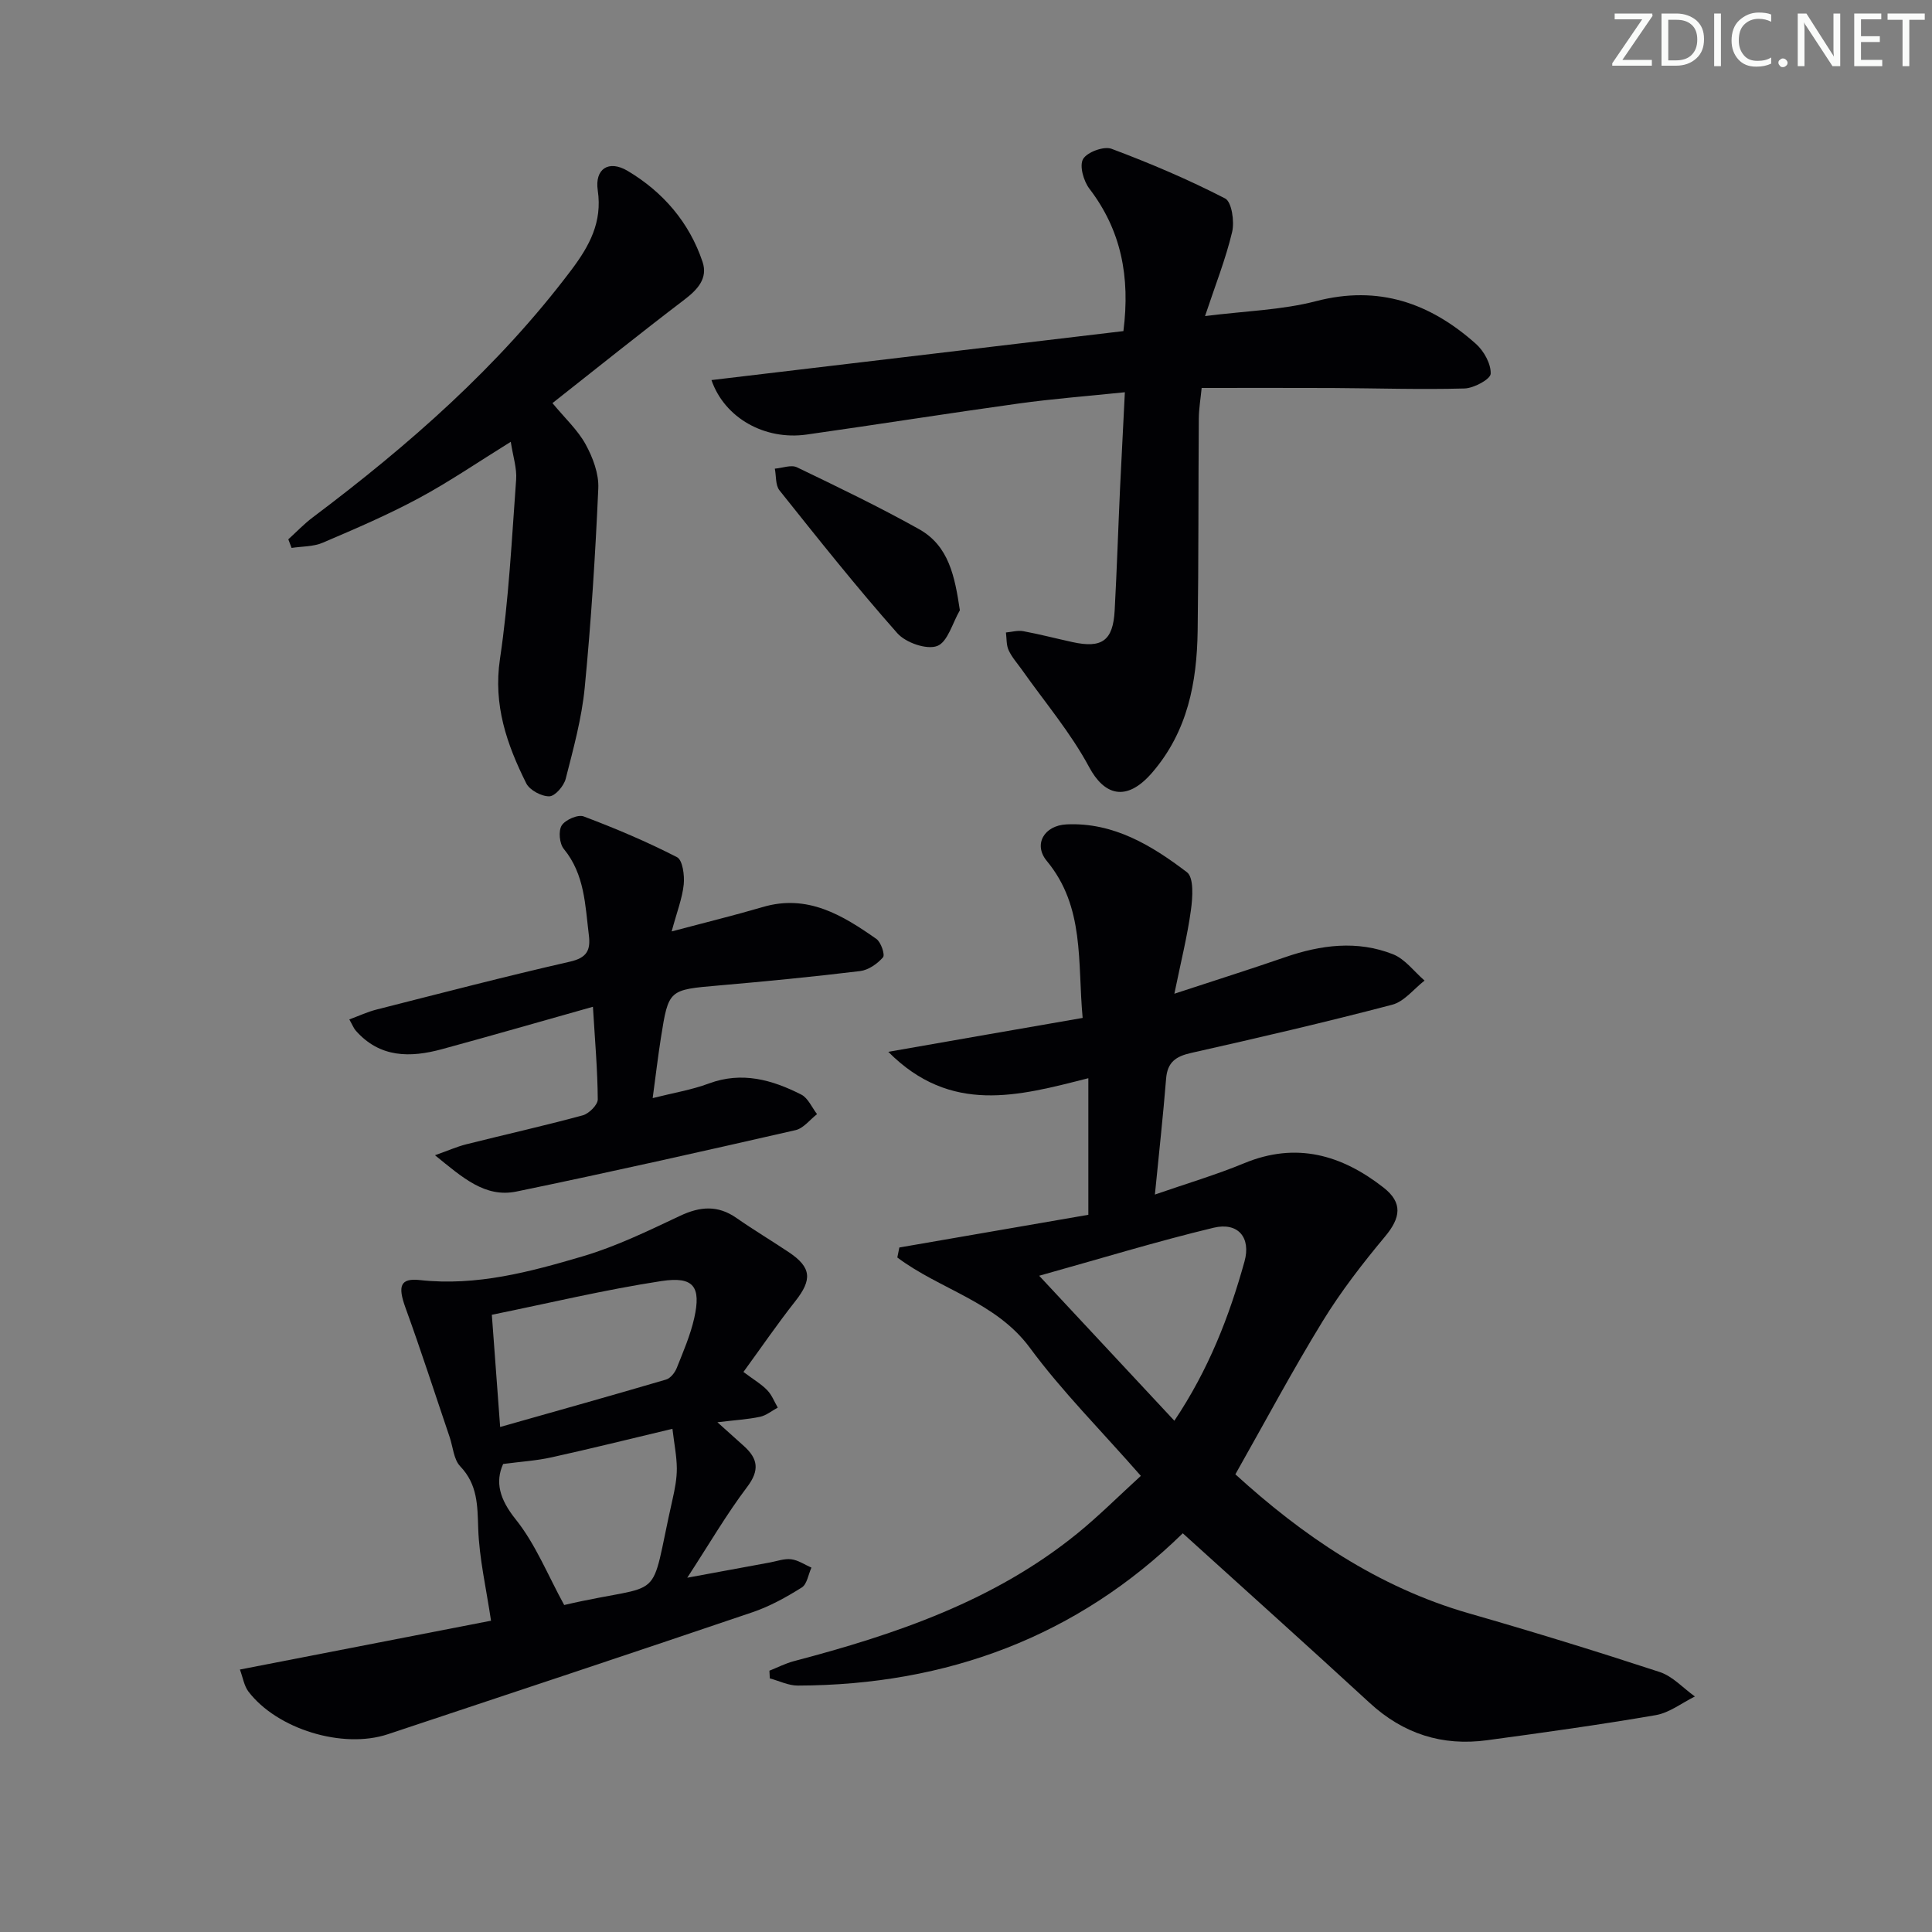 <svg enable-background="new 0 0 400 400" viewBox="0 0 400 400" xmlns="http://www.w3.org/2000/svg"><rect x="0" y="0" width="400" height="400" fill="#808080" stroke="none"/><g fill="#fafbfa"><path d="m342.2 3.2-6.3 9.2h6.1v1.2h-8.2v-.5l6.2-9.1h-5.7v-1.2h7.8v.4z"/><path d="m344 13.7v-10.9h3.1c1.6 0 3 .5 4.1 1.4 1.1 1 1.6 2.2 1.6 3.9s-.5 3-1.6 4-2.5 1.5-4.2 1.5h-3zm1.4-9.6v8.4h1.6c1.4 0 2.5-.4 3.2-1.1.8-.8 1.2-1.8 1.2-3.2s-.4-2.4-1.2-3.1-1.8-1-3.1-1z"/><path d="m356.3 2.8v10.9h-1.4v-10.9z"/><path d="m366.6 13.2c-.8.4-1.8.6-3 .6-1.6 0-2.8-.5-3.7-1.5s-1.4-2.3-1.4-3.9c0-1.7.5-3.2 1.6-4.2s2.4-1.6 4-1.6c1 0 1.9.1 2.6.4v1.5c-.8-.4-1.6-.6-2.6-.6-1.2 0-2.2.4-3 1.2s-1.1 1.9-1.1 3.3c0 1.3.4 2.3 1.1 3.1s1.6 1.1 2.8 1.1c1.1 0 2-.2 2.8-.7v1.3z"/><path d="m368.2 13c0-.3.1-.5.3-.6.2-.2.4-.3.6-.3.3 0 .5.1.7.3s.3.4.3.6-.1.5-.3.6c-.2.2-.4.3-.7.3s-.5-.1-.6-.3c-.2-.2-.3-.4-.3-.6z"/><path d="m381.1 13.7h-1.7l-5.5-8.4c-.2-.2-.3-.5-.4-.7 0 .2.1.8.1 1.5v7.6h-1.4v-10.9h1.8l5.3 8.3c.3.4.4.6.4.8 0-.3-.1-.8-.1-1.6v-7.5h1.4v10.9z"/><path d="m389.7 13.7h-5.8v-10.9h5.6v1.2h-4.2v3.5h3.9v1.2h-3.9v3.7h4.4z"/><path d="m398.4 4.1h-3.1v9.6h-1.4v-9.6h-3.1v-1.3h7.7v1.3z"/></g><path d="m224.15 210.75c-1.08-11.64.47-22.98-7.43-32.51-2.82-3.41-.55-7.34 4.1-7.56 9.73-.45 17.64 4.36 24.93 9.91 1.45 1.11 1.18 5.22.82 7.82-.73 5.36-2.06 10.63-3.43 17.33 8.59-2.82 15.77-5.09 22.89-7.55 7.43-2.57 14.96-3.55 22.38-.62 2.5.99 4.37 3.59 6.53 5.45-2.22 1.72-4.21 4.35-6.71 5-13.8 3.62-27.7 6.85-41.62 9.98-3.18.71-4.91 1.92-5.18 5.32-.62 7.73-1.48 15.44-2.32 24 6.65-2.31 12.7-4.09 18.49-6.49 10.78-4.46 20.18-1.73 28.84 5.04 4.02 3.14 3.58 6.24.31 10.15-4.64 5.56-9.12 11.35-12.9 17.51-6.25 10.19-11.88 20.75-18.08 31.71 13.74 12.53 29.38 23.34 48.37 28.79 13.24 3.8 26.4 7.85 39.48 12.14 2.69.88 4.87 3.34 7.29 5.07-2.69 1.33-5.27 3.37-8.1 3.86-11.61 2-23.28 3.62-34.96 5.2-9.25 1.25-17.32-1.33-24.27-7.73-12.72-11.71-25.6-23.25-38.7-35.12-21.79 21.32-48.78 31.45-79.7 31.53-1.93.01-3.87-.97-5.8-1.49-.03-.53-.05-1.06-.08-1.59 1.69-.67 3.33-1.52 5.08-1.98 21.02-5.53 41.43-12.44 58.63-26.4 4.48-3.64 8.58-7.75 13.19-11.96-8.27-9.44-16.31-17.48-22.98-26.52-7.02-9.52-18.61-12.06-27.44-18.69.14-.69.28-1.38.42-2.07 13.21-2.29 26.42-4.57 39.13-6.77 0-9.85 0-18.77 0-28.28-14.52 3.7-28.47 7.56-41.42-5.46 13.93-2.45 26.72-4.67 40.24-7.02zm-9 53.38c9.75 10.46 18.73 20.09 27.99 30.02 7.14-10.67 11.36-21.61 14.52-32.97 1.38-4.96-1.33-8.2-6.4-6.99-11.82 2.84-23.45 6.41-36.11 9.94z" fill="#010104"/><path d="m232.89 81.21c-7.91.82-15 1.36-22.04 2.34-14.63 2.03-29.22 4.35-43.84 6.42-8.63 1.22-16.97-3.38-19.71-11.28 28.57-3.4 56.96-6.77 85.29-10.14 1.43-11.29-.47-20.88-7.04-29.48-1.21-1.58-2.11-4.76-1.31-6.14.83-1.44 4.31-2.72 5.9-2.12 8.01 3 15.92 6.37 23.51 10.28 1.37.71 1.96 4.77 1.45 6.94-1.33 5.59-3.47 10.98-5.61 17.41 8.34-1.06 15.88-1.24 22.99-3.09 12.96-3.37 23.61.39 33.09 8.84 1.66 1.48 3.14 4.14 3.06 6.19-.05 1.14-3.48 3-5.43 3.05-9.12.25-18.26-.05-27.39-.1-8.82-.04-17.64-.01-27.02-.01-.21 2.17-.57 4.24-.59 6.32-.11 14.66-.03 29.33-.24 43.99-.16 10.65-2.05 20.74-9.37 29.28-5.5 6.41-10.06 4.57-13.09-1.08-3.82-7.13-9.17-13.43-13.87-20.09-.96-1.36-2.11-2.62-2.8-4.11-.5-1.08-.4-2.44-.56-3.68 1.2-.11 2.44-.48 3.58-.27 3.42.63 6.8 1.52 10.2 2.26 6.11 1.34 8.39-.3 8.73-6.54.46-8.47.73-16.96 1.12-25.43.3-6.29.63-12.56.99-19.76z" fill="#010104"/><path d="m49.67 345.66c17.67-3.44 34.71-6.75 51.99-10.11-.99-6.7-2.44-12.87-2.65-19.08-.16-4.79-.11-9.1-3.73-12.89-1.35-1.41-1.49-3.99-2.18-6.03-3.03-8.93-5.92-17.91-9.14-26.77-1.65-4.54-1.11-6.21 3.03-5.75 11.67 1.28 22.74-1.7 33.65-4.92 6.94-2.05 13.57-5.28 20.15-8.38 4.15-1.96 7.82-2.26 11.69.44 3.54 2.47 7.25 4.69 10.84 7.09 4.7 3.14 4.87 5.67 1.33 10.15-3.67 4.65-7.02 9.55-10.73 14.64 2.17 1.62 3.73 2.53 4.93 3.78.95.98 1.47 2.38 2.18 3.6-1.22.65-2.37 1.62-3.66 1.9-2.56.54-5.19.69-8.84 1.13 2.23 2.01 3.86 3.47 5.49 4.93 2.91 2.62 3.29 5.01.66 8.48-4.27 5.65-7.85 11.82-12.39 18.78 6.52-1.2 11.82-2.19 17.13-3.16 1.46-.27 2.98-.84 4.39-.66 1.45.18 2.8 1.12 4.19 1.73-.65 1.41-.91 3.44-2.01 4.12-3.21 2.01-6.61 3.9-10.18 5.11-25.14 8.53-50.34 16.89-75.53 25.27-9.33 3.1-22.92-1.05-28.86-8.86-.89-1.19-1.13-2.88-1.75-4.54zm54.5-42.56c-1.68 3.72-.77 7.27 2.61 11.48 4.12 5.15 6.65 11.57 10.03 17.72 21.59-5.03 17.35.55 22.44-21.91.47-2.09.89-4.25.88-6.38-.02-2.5-.53-5-.91-8.19-8.98 2.14-16.97 4.13-25 5.9-3.12.7-6.33.89-10.05 1.38zm-.62-7.66c11.89-3.37 23.15-6.52 34.36-9.82.91-.27 1.82-1.43 2.2-2.39 1.35-3.38 2.82-6.78 3.62-10.31 1.46-6.52-.08-8.71-6.79-7.69-11.68 1.78-23.22 4.56-35.11 6.98.59 7.89 1.12 15.09 1.72 23.23z" fill="#010104"/><path d="m139.06 192.84c7.07-1.88 13.01-3.33 18.87-5.05 9.26-2.73 16.49 1.68 23.51 6.6.96.67 1.83 3.28 1.38 3.81-1.16 1.34-3.02 2.64-4.74 2.85-9.73 1.18-19.49 2.13-29.26 2.98-10.37.9-10.4.81-11.99 10.86-.59 3.76-1.04 7.54-1.7 12.46 4.22-1.07 8.05-1.69 11.62-3.02 6.87-2.55 13.12-.77 19.16 2.3 1.4.72 2.18 2.66 3.25 4.04-1.47 1.14-2.8 2.93-4.44 3.31-19.22 4.39-38.46 8.72-57.77 12.71-6.54 1.35-11.19-2.9-16.89-7.51 2.74-.97 4.55-1.78 6.45-2.26 8.04-2.02 16.14-3.83 24.14-6 1.29-.35 3.12-2.17 3.11-3.31-.04-6.09-.58-12.19-1-19.17-10.86 3.06-21.04 6-31.26 8.78-6.57 1.79-12.87 1.82-17.86-3.86-.41-.47-.64-1.1-1.32-2.3 2.06-.76 3.78-1.57 5.59-2.03 13.35-3.39 26.68-6.87 40.1-9.93 3.51-.8 4.29-2.38 3.91-5.46-.77-6.23-.85-12.59-5.19-17.88-.9-1.09-1.15-3.72-.44-4.85.74-1.18 3.36-2.33 4.55-1.88 6.58 2.48 13.08 5.23 19.33 8.44 1.16.6 1.58 3.76 1.39 5.64-.3 2.88-1.41 5.68-2.5 9.73z" fill="#010104"/><path d="m59.69 111.66c1.67-1.51 3.24-3.17 5.03-4.52 19.9-14.96 38.51-31.24 53.58-51.26 3.73-4.96 6.43-9.88 5.46-16.46-.66-4.43 2.23-6.39 6.19-4.04 7.32 4.36 12.77 10.67 15.51 18.85 1.14 3.4-1.04 5.74-3.79 7.83-9.1 6.93-18.01 14.09-27.29 21.4 2.61 3.16 5.25 5.58 6.88 8.56 1.49 2.72 2.75 6.08 2.61 9.1-.61 13.77-1.48 27.53-2.81 41.25-.62 6.37-2.35 12.65-3.94 18.88-.38 1.48-2.19 3.59-3.39 3.62-1.61.03-4.06-1.27-4.77-2.68-4.02-8.06-6.87-16.21-5.45-25.75 1.83-12.27 2.44-24.74 3.35-37.13.18-2.37-.65-4.81-1.11-7.84-6.75 4.18-12.74 8.29-19.09 11.7-6.42 3.45-13.15 6.34-19.86 9.2-1.94.83-4.28.74-6.43 1.07-.24-.61-.46-1.2-.68-1.78z" fill="#010104"/><path d="m198.73 126.35c-1.52 2.6-2.52 6.58-4.7 7.4s-6.51-.69-8.24-2.64c-8.47-9.57-16.43-19.59-24.41-29.59-.85-1.07-.66-2.97-.96-4.49 1.54-.12 3.38-.86 4.58-.28 8.5 4.09 17.02 8.19 25.25 12.79 6.23 3.47 7.43 9.83 8.48 16.81z" fill="#010104"/></svg>